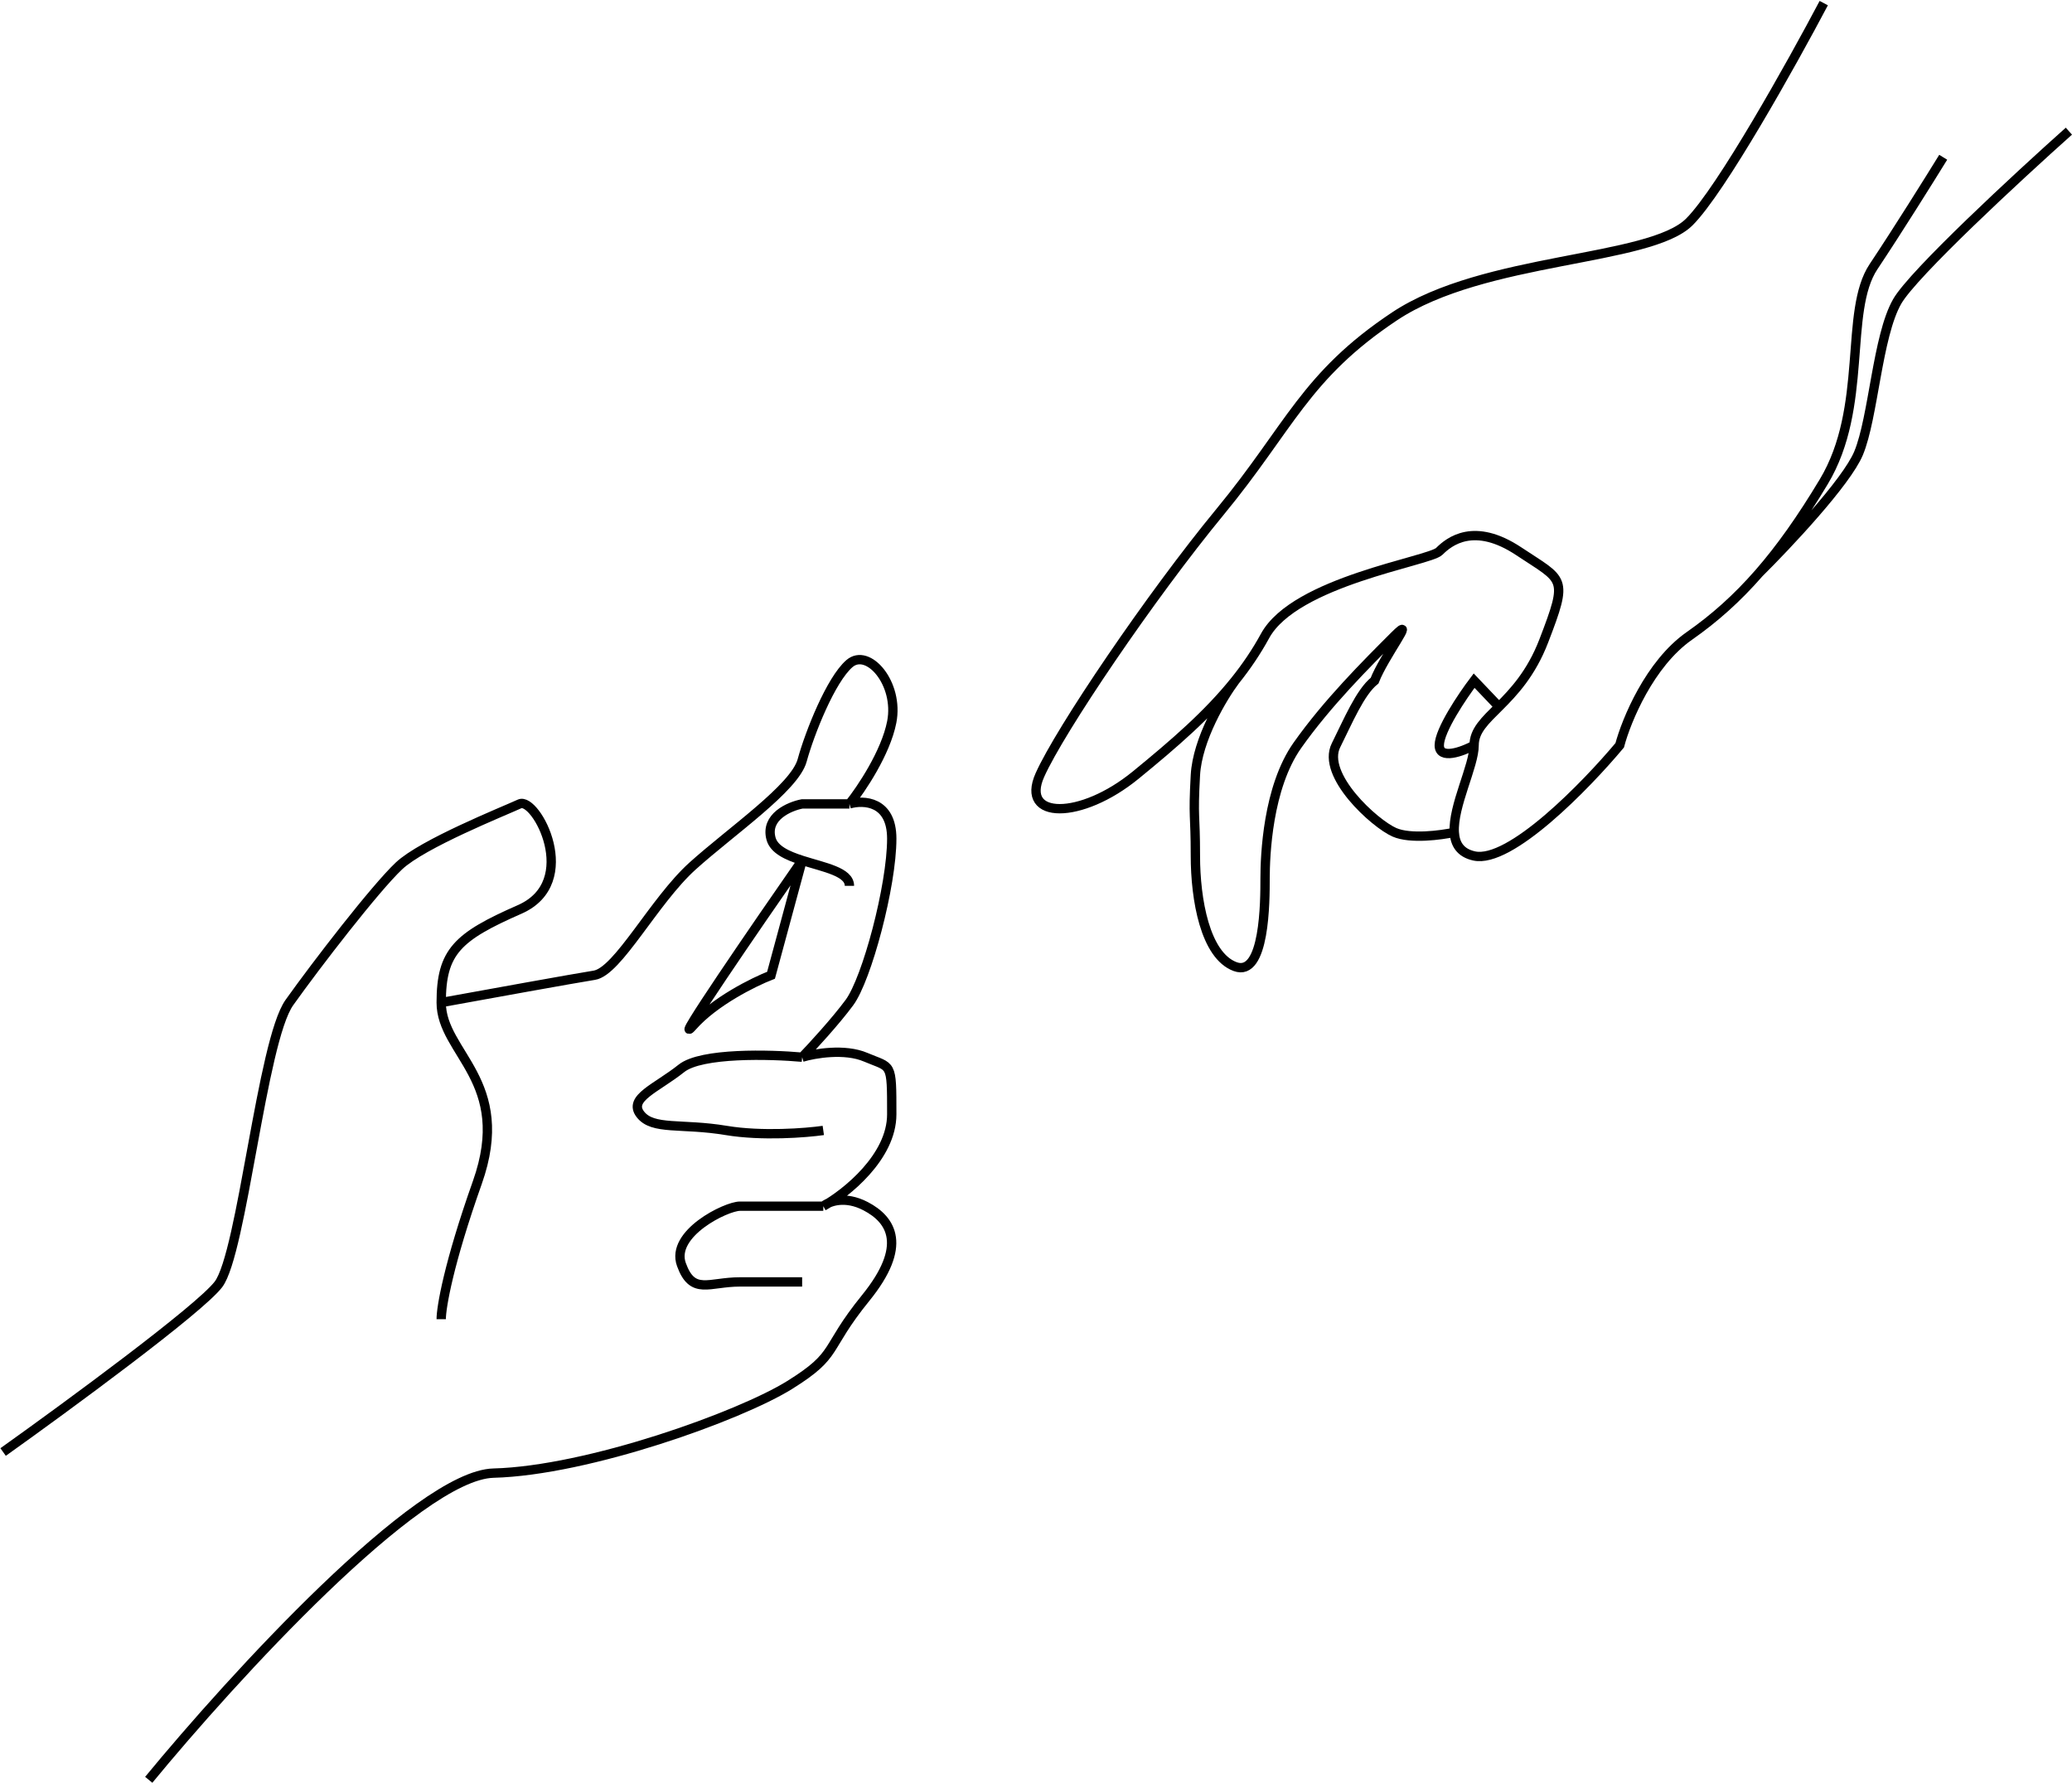 <svg width="666" height="573" viewBox="0 0 666 573" fill="none" xmlns="http://www.w3.org/2000/svg">
<path d="M586.209 1C576.077 20.178 553.253 61.091 543.015 71.32C530.216 84.105 477.022 82.507 448.226 101.685C419.429 120.863 414.63 137.244 392.233 164.413C369.835 191.582 340.639 234.732 334.24 249.116C327.84 263.499 347.438 263.499 365.036 249.116C377.476 238.948 388.317 229.579 396.994 218.751M473.823 239.527C473.823 246.156 466.941 259.088 467.451 267.495M473.823 239.527C470.09 241.525 462.624 244.321 462.624 239.527C462.624 234.732 470.09 223.678 473.823 218.751L481.822 227.141M473.823 239.527C473.823 234.802 477.318 231.629 481.822 227.141M624.605 50.543C620.339 57.469 609.887 74.196 602.208 85.703C592.609 100.087 600.608 130.851 586.209 154.824C579.079 166.696 572.341 176.216 565.412 184.161M565.412 184.161C558.35 192.259 551.09 198.72 543.015 204.367C530.216 213.317 522.75 231.536 520.617 239.527C509.819 252.445 485.342 277.643 473.823 275.086C469.379 274.1 467.678 271.248 467.451 267.495M565.412 184.161C574.478 175.181 593.569 154.904 597.408 145.634C602.208 134.048 603.407 108.077 609.807 96.89C614.926 87.94 648.735 56.67 665 42.153M396.994 218.751C400.592 214.261 403.818 209.52 406.631 204.367C416.23 186.787 459.425 180.395 462.624 177.198C465.824 174.002 473.823 167.609 488.221 177.198C502.619 186.787 504.219 185.189 496.22 205.965C492.163 216.505 486.458 222.52 481.822 227.141M396.994 218.751C393.007 224.078 384.874 237.609 384.234 249.116C383.434 263.499 384.234 261.102 384.234 275.086C384.234 289.07 387.357 307.05 396.994 310.645C406.631 314.241 406.631 289.47 406.631 282.278C406.631 275.086 407.431 253.111 417.03 239.527C426.629 225.942 439.027 213.557 448.226 204.367C455.585 197.016 444.893 210.893 441.827 218.751C437.161 222.48 433.268 231.856 429.428 239.527C424.629 249.116 441.827 264.698 448.226 267.495C453.345 269.732 463.176 268.427 467.451 267.495" stroke="black" stroke-width="3"/>
<path d="M1 466.656C21.536 452.025 64.128 420.767 70.209 412.787C77.809 402.811 84.21 334.577 93.011 322.207C101.812 309.837 120.615 285.496 128.216 278.313C135.817 271.131 161.82 260.756 167.02 258.362C172.221 255.967 187.023 283.501 167.02 292.279C147.018 301.058 141.817 305.846 141.817 322.207M141.817 322.207C141.817 338.567 165.02 347.345 153.419 380.066C144.138 406.243 141.817 420.235 141.817 423.959M141.817 322.207C155.686 319.679 184.943 314.386 191.023 313.428C198.624 312.231 210.226 289.486 222.627 278.313C235.029 267.14 255.431 253.174 257.832 244.396C260.232 235.617 267.033 218.458 273.033 213.271C279.034 208.084 289.035 219.656 286.635 232.026C284.715 241.922 276.767 253.706 273.033 258.362M273.033 258.362H257.832C253.698 259.16 245.91 262.512 247.83 269.535C248.797 273.069 253.07 274.986 257.832 276.511M273.033 258.362C277.567 257.032 286.635 257.404 286.635 269.535C286.635 284.698 278.634 314.625 273.033 322.207C268.553 328.272 261.032 336.439 257.832 339.764M273.033 284.698C273.033 280.169 264.896 278.772 257.832 276.511M257.832 276.511L247.83 313.428C242.363 315.556 229.668 321.808 222.627 329.788C215.586 337.769 243.163 297.595 257.832 276.511ZM257.832 339.764C247.564 338.833 225.428 338.248 219.027 343.355C211.026 349.74 201.825 352.932 205.825 358.119C209.826 363.307 219.027 360.913 233.429 363.307C244.95 365.222 259.032 364.105 264.632 363.307M257.832 339.764C261.832 338.567 271.513 336.891 278.234 339.764C286.635 343.355 286.635 340.961 286.635 358.119C286.635 371.846 271.967 383.524 264.632 387.648M264.632 387.648C257.165 387.648 241.35 387.648 237.829 387.648C233.429 387.648 215.426 396.426 219.027 406.402C222.627 416.378 227.828 411.989 237.829 411.989C247.83 411.989 251.031 411.989 257.832 411.989M264.632 387.648C266.366 386.185 271.513 384.136 278.234 387.648C286.635 392.037 291.836 400.417 278.234 417.176C264.632 433.935 269.833 435.132 253.831 445.108C237.829 455.084 189.023 472.641 158.619 473.439C134.296 474.078 74.609 539.412 47.806 572" stroke="black" stroke-width="3"/>
</svg>
